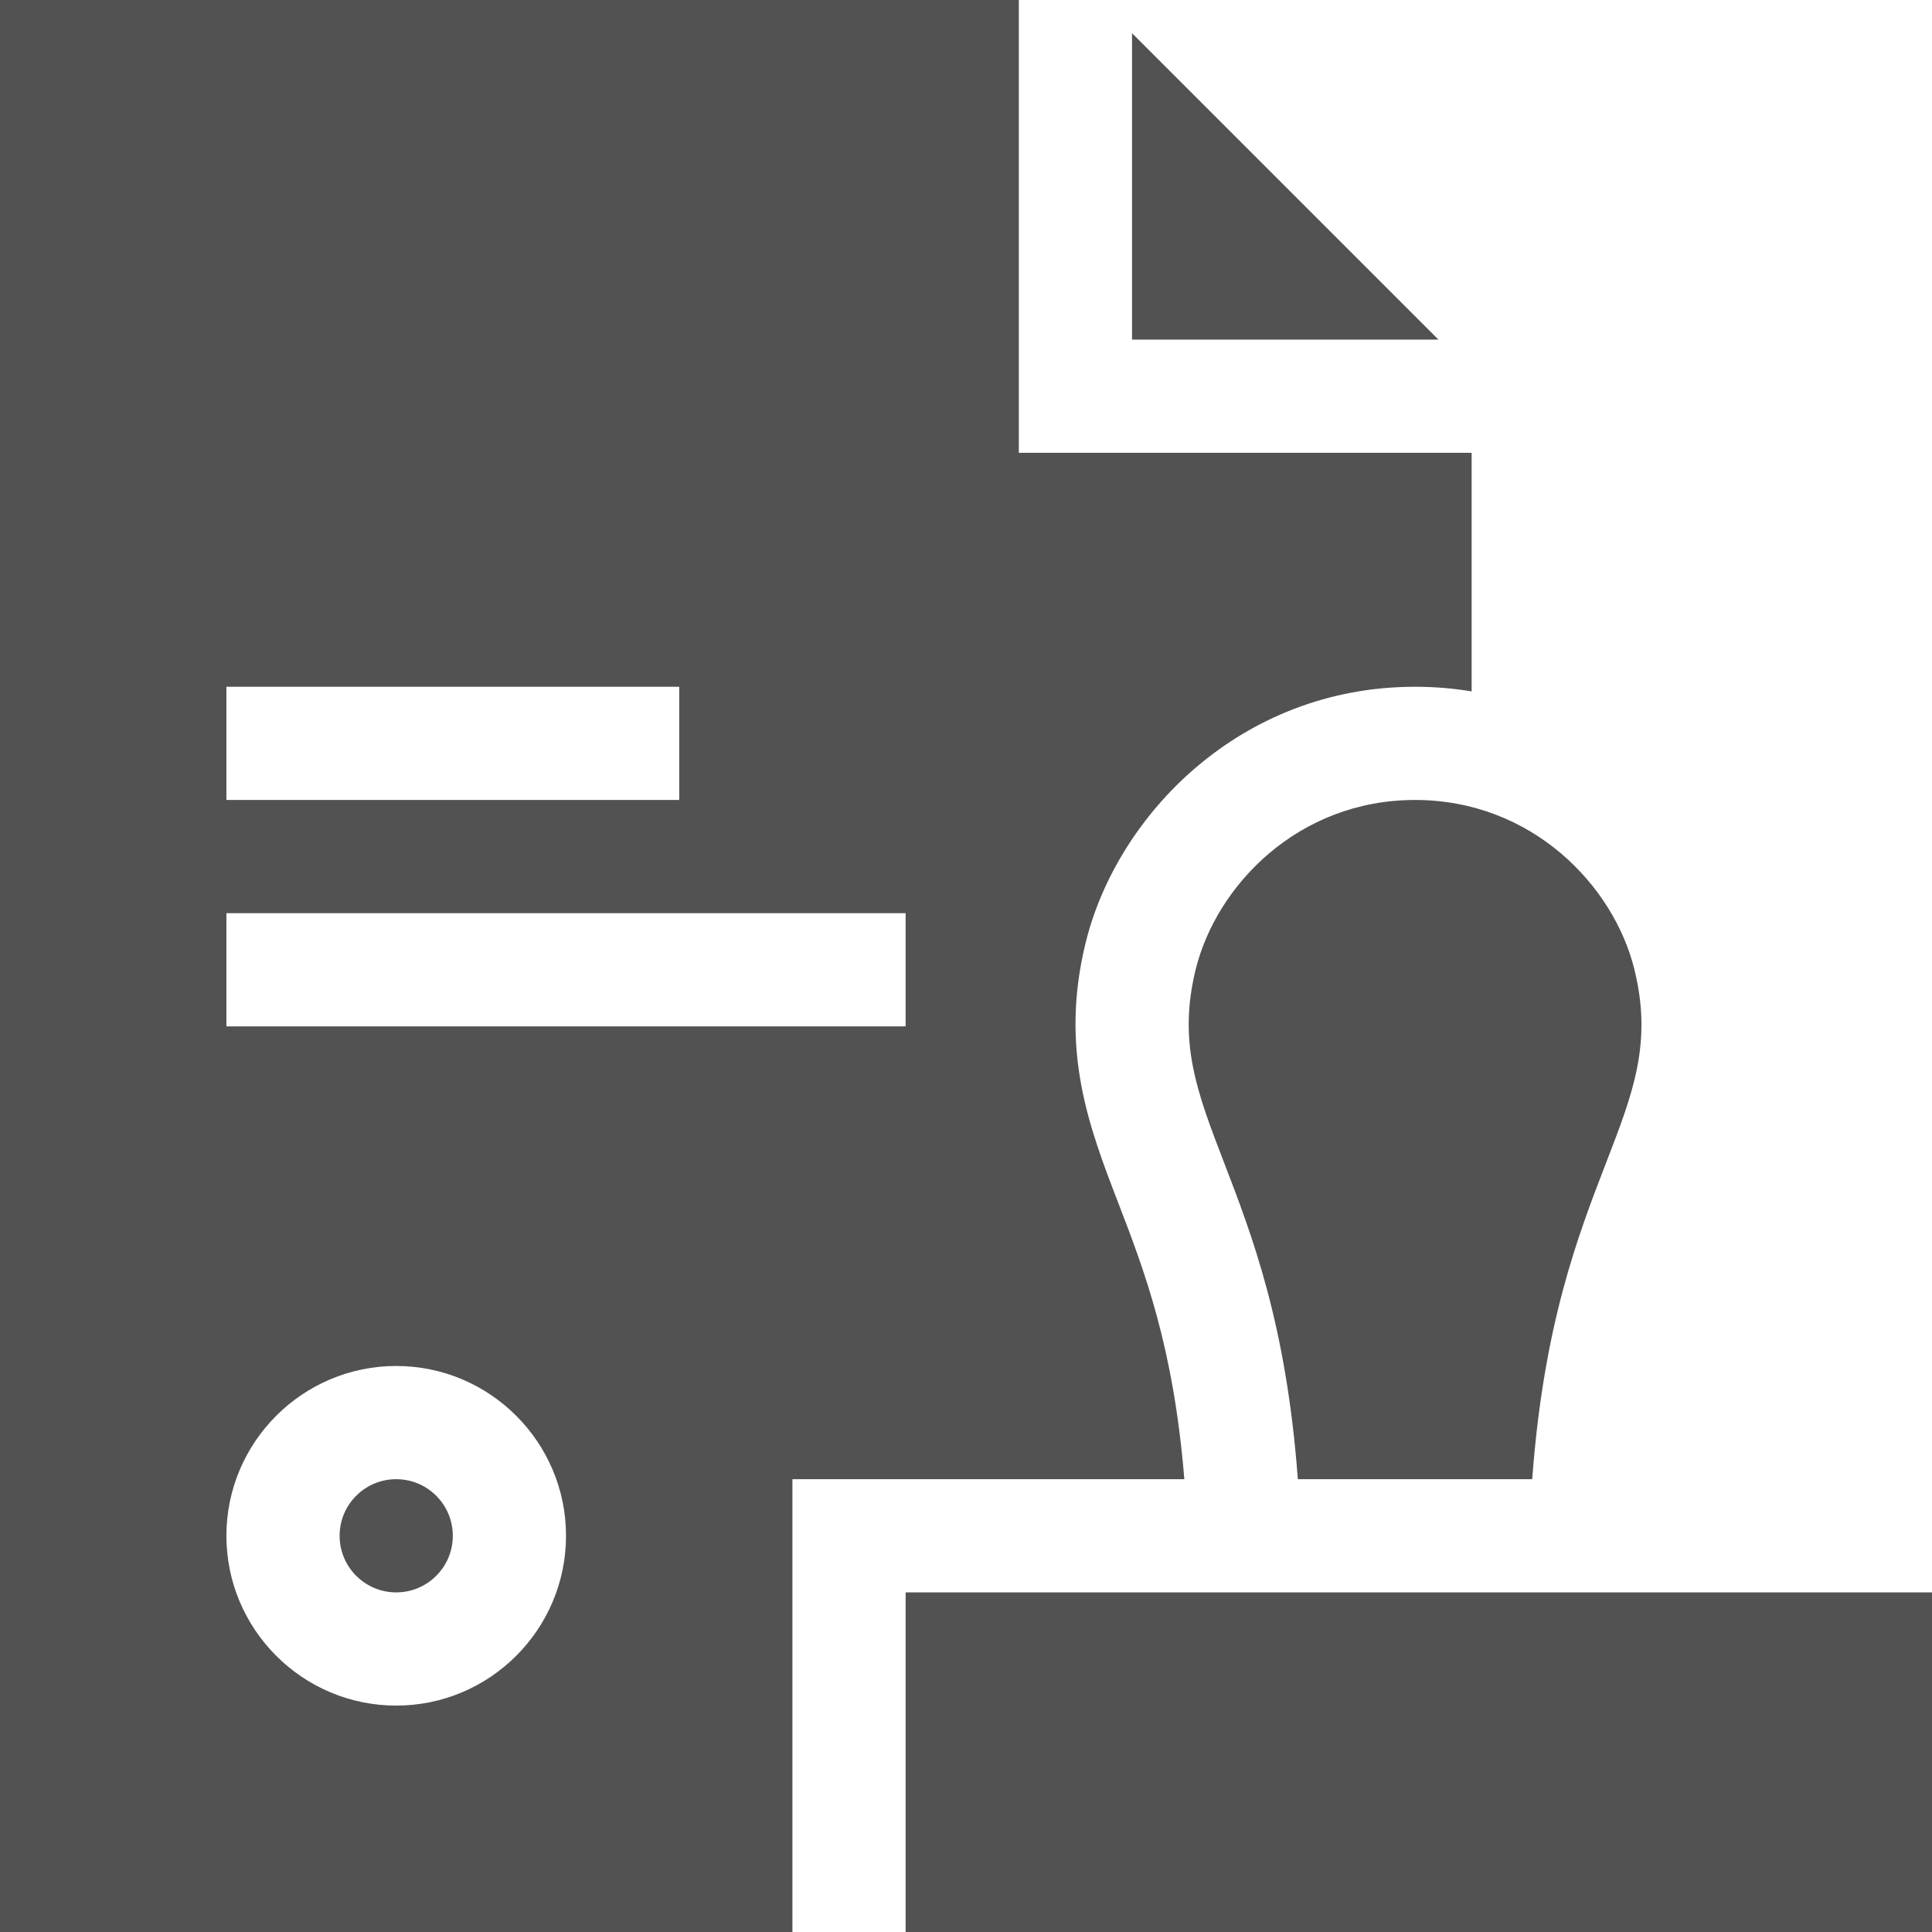 <?xml version="1.0"?>
<svg xmlns="http://www.w3.org/2000/svg" xmlns:xlink="http://www.w3.org/1999/xlink" xmlns:svgjs="http://svgjs.com/svgjs" version="1.1" width="512" height="512" x="0" y="0" viewBox="0 0 512 512" style="enable-background:new 0 0 512 512" xml:space="preserve" class=""><g><g xmlns="http://www.w3.org/2000/svg"><path d="m425.71 307.95c-7.55 19.54-16.62 42.99-19.66 84.05h-62.11c-3.03-40.98-12.09-64.51-19.63-84.11-7.08-18.39-12.19-31.68-7.45-50.95 5.49-22.33 27.22-44.94 58.14-44.94s52.65 22.61 58.14 44.94c4.78 19.43-.34 32.68-7.43 51.01z" fill="#535252" data-original="#000000" style="" class=""/><g><path d="m512 512h-272v-90h272z" fill="#535252" data-original="#000000" style="" class=""/></g><g><path d="m381.21 90h-81.21v-81.21z" fill="#535252" data-original="#000000" style="" class=""/><g><circle cx="105" cy="407" r="15" fill="#535252" data-original="#000000" style="" class=""/><g><path d="m270 120v-120h-270v512h210v-120h103.86c-2.87-35.18-10.61-55.3-17.55-73.33-7.66-19.9-15.58-40.48-8.59-68.89 8.29-33.68 40.93-67.78 87.28-67.78 5.18 0 10.18.42 15 1.23v-63.23zm-210 62h120v30h-120zm45 270c-24.81 0-45-20.19-45-45s20.19-45 45-45 45 20.19 45 45-20.19 45-45 45zm135-180h-180v-30h180z" fill="#535252" data-original="#000000" style="" class=""/></g></g></g></g></g></svg>
